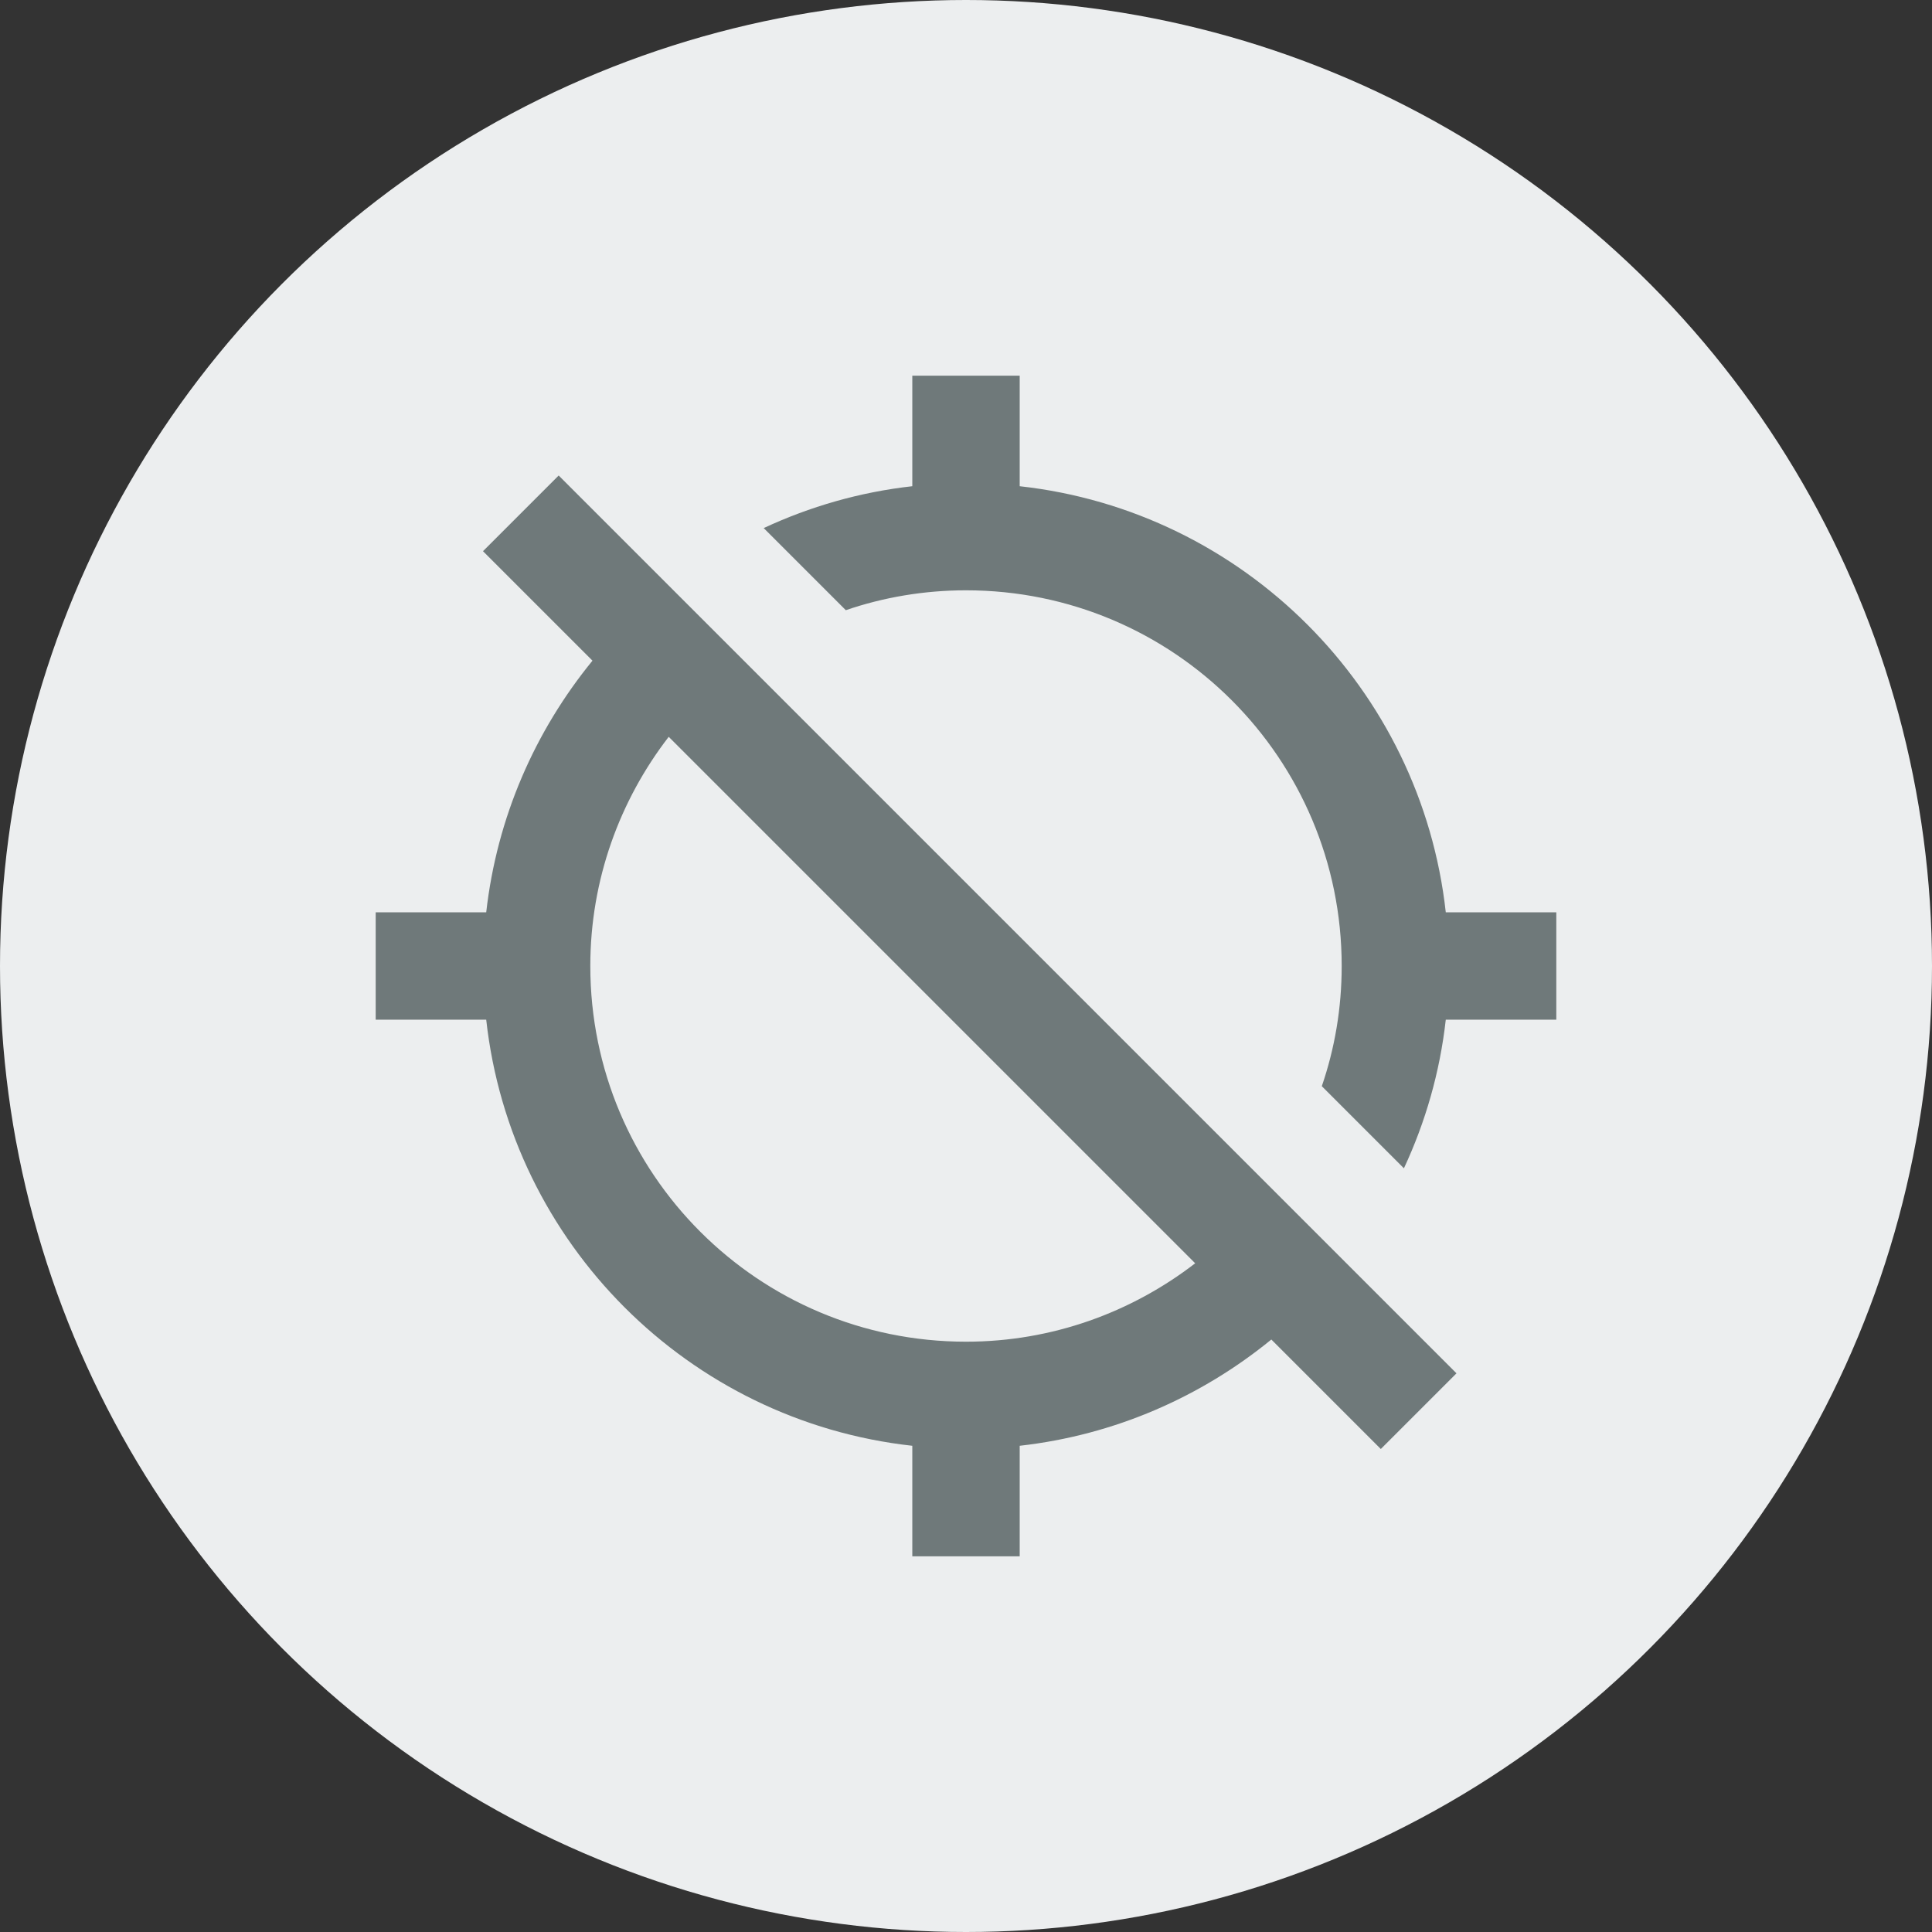 <svg width="24" height="24" viewBox="0 0 24 24" fill="none" xmlns="http://www.w3.org/2000/svg">
<rect x="0" y="0" width="24" height="24" fill="#333333" stroke="none"/>
<circle cx="12" cy="12" r="12" fill="#ECEEEF"/>
<g clip-path="url(#clip0_2001_546)">
<path d="M17.96 11.333C17.653 8.553 15.447 6.347 12.667 6.04V4.667H11.333V6.04C10.68 6.113 10.06 6.293 9.487 6.56L10.507 7.58C10.973 7.42 11.48 7.333 12 7.333C14.58 7.333 16.667 9.42 16.667 12C16.667 12.527 16.58 13.027 16.42 13.493L17.44 14.513C17.707 13.94 17.887 13.32 17.96 12.667H19.333V11.333H17.96ZM6 6.847L7.36 8.207C6.647 9.08 6.173 10.153 6.04 11.333H4.667V12.667H6.04C6.347 15.447 8.553 17.653 11.333 17.96V19.333H12.667V17.96C13.847 17.827 14.92 17.353 15.793 16.64L17.153 18L18.093 17.06L6.94 5.907L6 6.847ZM14.847 15.693C14.06 16.3 13.073 16.667 12 16.667C9.42 16.667 7.333 14.58 7.333 12C7.333 10.927 7.7 9.94 8.307 9.153L14.847 15.693Z" fill="#6F797A"/>
</g>
<defs>
<clipPath id="clip0_2001_546">
<rect width="16" height="16" fill="white" transform="translate(4 4)"/>
</clipPath>
</defs>
</svg>
